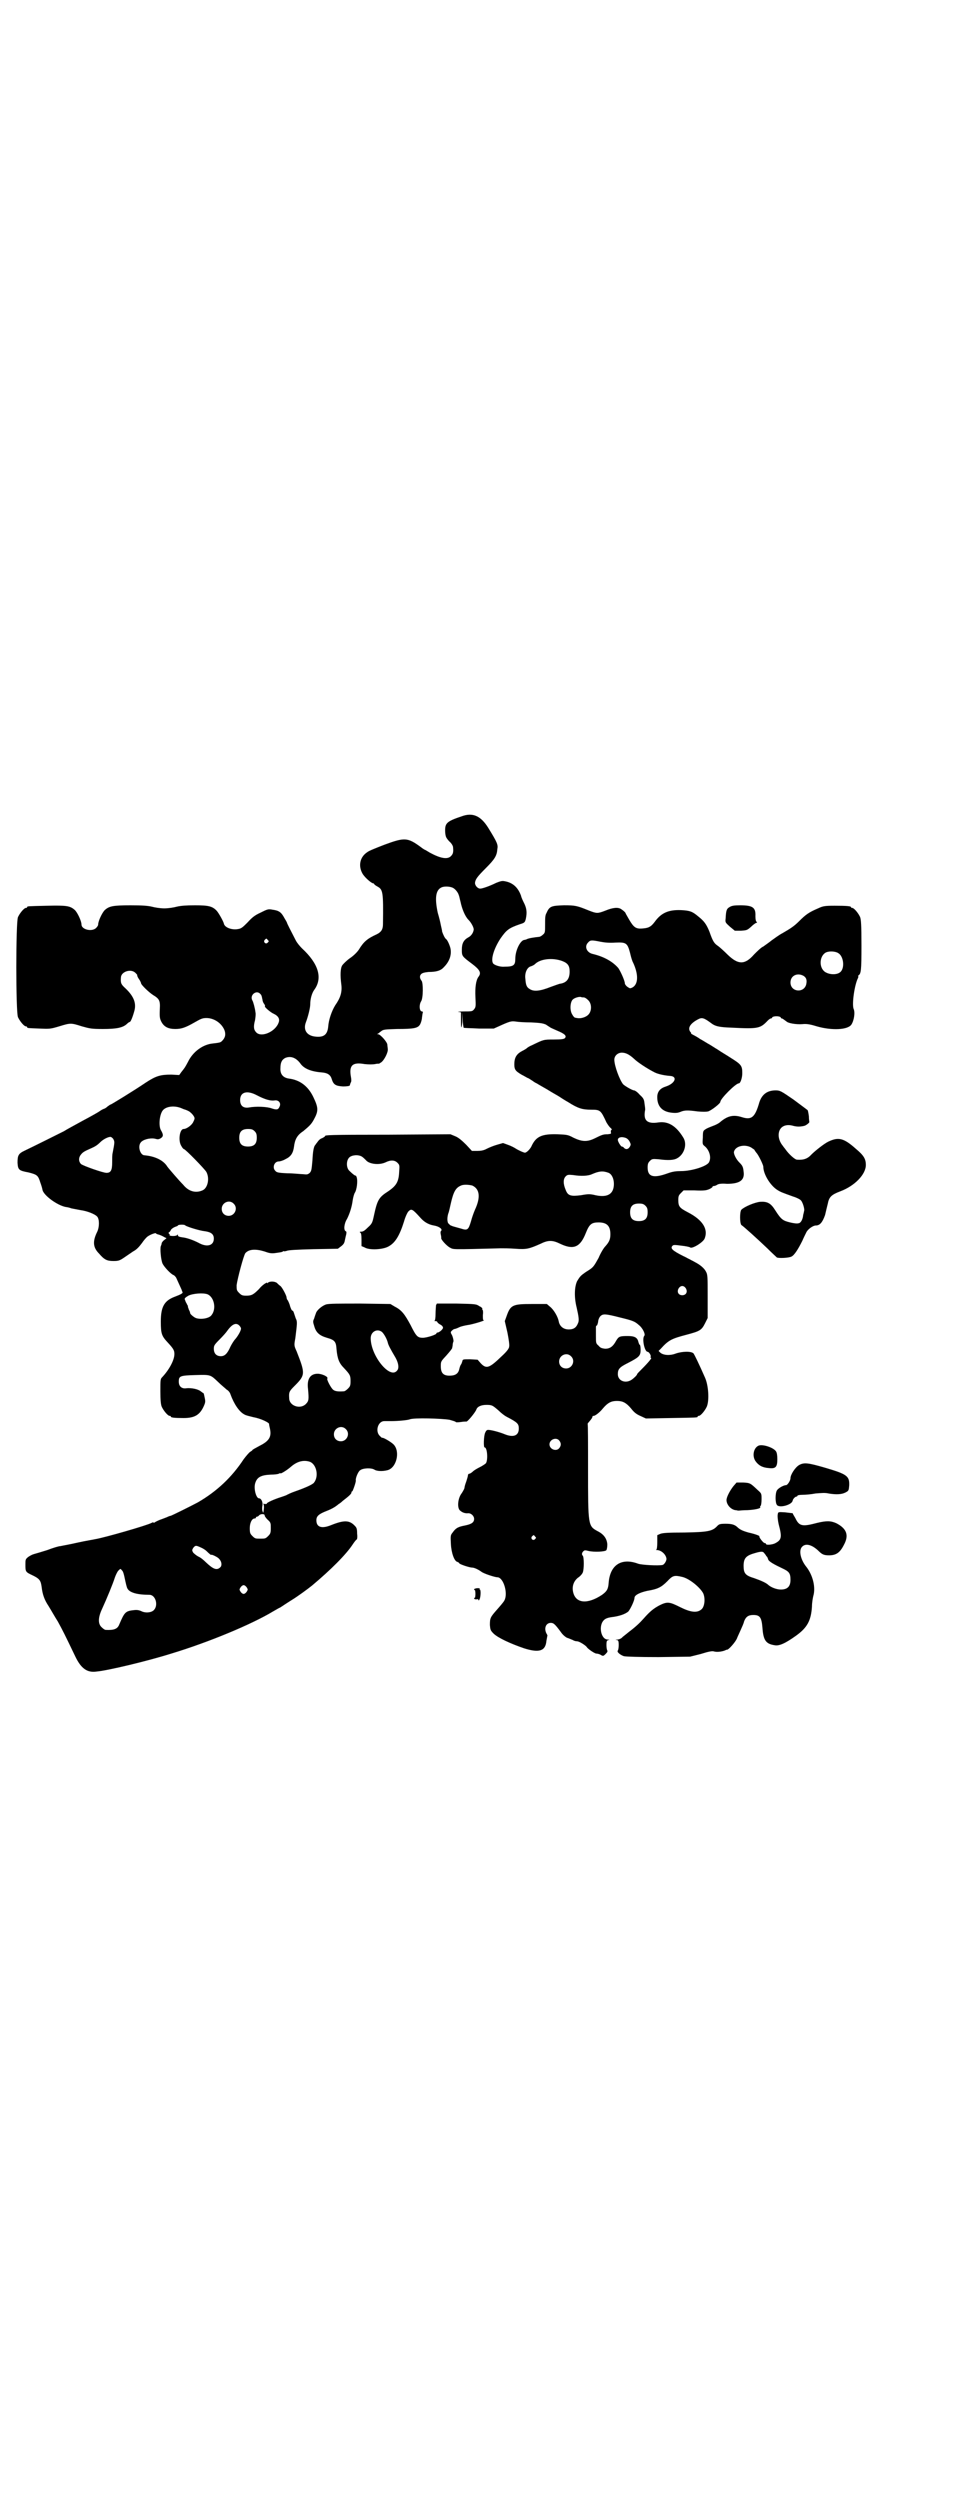 <?xml version="1.0" standalone="no"?>
<!DOCTYPE svg PUBLIC "-//W3C//DTD SVG 20010904//EN"
 "http://www.w3.org/TR/2001/REC-SVG-20010904/DTD/svg10.dtd">
<svg version="1.0" xmlns="http://www.w3.org/2000/svg"
 width="1100pt" height="2850pt" viewBox="0 0 1100 2850"
 preserveAspectRatio="xMidYMid meet">
<g transform="translate(0,2850) scale(0.5,-0.5)"
fill="#000000" stroke="none">
<path d="M1054 3839 c-36 -12 -39 -16 -38 -37 1 -10 2 -12 9 -20 6 -5 9 -11 9
-14 1 -11 0 -15 -5 -20 -8 -8 -24 -5 -48 8 -5 3 -10 6 -10 6 -1 0 -6 3 -11 7
-30 22 -37 22 -83 5 -18 -7 -36 -14 -39 -17 -17 -11 -21 -32 -10 -50 6 -9 20
-21 24 -21 1 0 2 -1 2 -2 0 0 3 -3 7 -5 13 -7 14 -12 13 -86 0 -12 -4 -18 -14
-23 -22 -10 -30 -17 -41 -35 -4 -6 -12 -14 -21 -20 -7 -5 -15 -13 -17 -16 -4
-6 -5 -22 -2 -44 2 -17 -2 -30 -14 -47 -8 -13 -15 -33 -16 -49 -2 -19 -11 -25
-32 -22 -18 3 -25 16 -19 32 5 13 10 33 10 41 0 13 4 26 9 33 20 27 10 60 -28
95 -4 4 -11 12 -14 18 -12 23 -20 39 -20 40 0 1 -3 6 -6 11 -7 13 -12 17 -27
19 -10 2 -12 1 -28 -7 -13 -6 -19 -11 -29 -22 -10 -10 -14 -14 -21 -15 -14 -3
-31 3 -33 12 -1 5 -11 23 -16 29 -10 11 -19 13 -50 13 -21 0 -32 -1 -41 -3 -7
-2 -20 -4 -29 -4 -9 0 -22 2 -29 4 -9 2 -21 3 -48 3 -41 0 -49 -2 -59 -11 -6
-6 -15 -25 -15 -33 0 -2 -2 -5 -5 -8 -10 -9 -33 -3 -33 8 0 8 -9 27 -15 33
-11 10 -19 11 -64 10 -44 -1 -45 -1 -45 -3 0 -1 -1 -2 -3 -2 -4 0 -14 -12 -18
-21 -5 -11 -5 -217 0 -228 4 -9 14 -21 18 -21 2 0 3 -1 3 -2 0 -2 1 -2 28 -3
23 -1 25 -1 45 5 26 8 27 8 52 0 18 -5 22 -6 48 -6 31 0 45 3 54 11 3 3 6 5 7
5 2 0 6 9 10 23 6 19 0 35 -20 54 -10 9 -11 12 -10 25 1 13 23 20 33 10 3 -3
5 -5 4 -6 0 0 1 -4 4 -8 3 -4 5 -9 5 -10 0 -3 17 -20 28 -27 12 -7 15 -12 15
-24 -1 -24 -1 -28 3 -36 6 -12 16 -17 32 -17 14 0 23 3 44 15 14 8 18 10 27
10 17 0 34 -11 41 -27 4 -10 2 -18 -5 -25 -4 -4 -5 -4 -21 -6 -23 -2 -46 -19
-57 -42 -7 -13 -7 -13 -15 -23 l-5 -7 -18 1 c-25 0 -35 -3 -58 -18 -28 -19
-79 -50 -80 -50 -1 0 -4 -2 -8 -5 -3 -3 -7 -5 -8 -5 0 0 -5 -2 -9 -5 -4 -3
-22 -13 -39 -22 -18 -10 -37 -20 -43 -24 -12 -6 -70 -35 -89 -44 -15 -7 -17
-11 -17 -28 1 -16 3 -18 25 -22 20 -5 22 -7 27 -23 3 -8 5 -16 5 -17 3 -13 35
-36 54 -39 1 0 7 -1 12 -3 6 -1 15 -3 21 -4 15 -2 33 -9 38 -15 5 -6 5 -23 0
-34 -11 -22 -10 -36 4 -50 12 -14 18 -17 33 -17 11 0 14 1 23 7 6 4 16 11 22
15 8 4 14 11 20 19 4 6 10 13 13 15 7 5 19 9 19 7 0 -1 3 -2 7 -3 3 -1 8 -3
11 -5 l6 -3 -5 -4 c-3 -2 -5 -5 -6 -7 0 -2 -1 -5 -2 -7 -2 -5 0 -31 4 -40 4
-8 19 -24 25 -26 2 -1 4 -3 6 -6 3 -7 13 -28 13 -29 0 -1 1 -2 1 -3 3 -3 -3
-6 -16 -11 -25 -9 -33 -23 -33 -57 0 -28 2 -33 16 -48 13 -14 15 -18 15 -26 0
-14 -12 -36 -28 -53 -4 -4 -4 -6 -4 -32 0 -20 1 -30 3 -35 4 -9 14 -21 18 -21
2 0 3 -1 3 -2 0 -2 9 -3 29 -3 25 0 37 7 46 27 4 9 4 11 2 20 -1 5 -2 10 -3
10 -1 0 -3 2 -6 4 -6 5 -21 8 -32 7 -11 -2 -18 4 -18 15 0 13 3 14 38 15 35 1
34 1 52 -16 7 -7 16 -14 19 -17 4 -2 8 -7 9 -11 8 -22 20 -40 32 -46 3 -2 12
-4 20 -6 17 -3 35 -12 36 -15 0 -2 1 -7 2 -11 4 -18 -1 -28 -23 -39 -9 -5 -17
-9 -17 -10 0 -1 -2 -2 -5 -4 -2 -1 -9 -9 -15 -17 -27 -41 -61 -73 -104 -98
-13 -7 -61 -31 -63 -31 -1 0 -4 -1 -8 -3 -3 -1 -10 -4 -16 -6 -5 -2 -11 -5
-12 -6 -2 -1 -3 -1 -3 0 0 1 -2 0 -4 -1 -11 -6 -109 -34 -128 -37 -4 -1 -23
-4 -41 -8 -17 -4 -35 -7 -39 -8 -4 0 -17 -4 -30 -9 -13 -4 -26 -8 -30 -9 -4
-1 -10 -4 -14 -7 -6 -5 -6 -6 -6 -17 0 -16 0 -17 15 -24 17 -8 20 -12 22 -27
2 -17 6 -29 16 -44 5 -8 14 -24 21 -35 11 -20 16 -30 40 -80 13 -27 27 -37 48
-34 25 2 117 24 171 41 86 26 184 67 232 96 7 4 14 8 14 8 1 0 4 2 7 4 3 2 12
8 20 13 15 9 38 26 48 34 43 36 78 71 93 94 4 6 8 11 9 11 1 0 2 6 1 13 0 11
-1 14 -5 18 -12 13 -24 14 -54 2 -22 -9 -34 -5 -34 11 0 9 5 14 23 21 13 5 21
10 28 16 2 1 6 4 9 7 13 10 20 16 20 19 0 2 1 3 2 3 1 0 9 22 8 25 -1 4 5 20
10 23 6 5 26 6 33 1 5 -3 17 -4 29 -1 21 5 30 43 14 59 -5 5 -23 16 -26 15 -1
0 -3 2 -6 5 -10 11 -3 33 11 33 3 0 11 0 16 0 15 0 37 2 42 4 9 4 74 2 91 -1
7 -2 14 -4 14 -5 0 -1 5 -1 12 0 6 1 11 1 12 1 2 -2 20 20 23 27 2 7 11 11 23
11 13 0 14 -1 28 -13 6 -6 14 -12 18 -14 25 -13 28 -16 28 -27 0 -16 -12 -21
-32 -13 -12 5 -31 10 -38 10 -3 0 -5 -2 -7 -7 -3 -7 -4 -33 -1 -33 6 0 8 -28
3 -36 -2 -2 -8 -6 -14 -9 -6 -3 -13 -7 -16 -10 -3 -3 -7 -5 -8 -5 -2 0 -3 -2
-3 -3 0 -2 -2 -9 -4 -15 -2 -5 -4 -12 -4 -14 0 -2 -3 -7 -6 -12 -9 -11 -11
-32 -5 -39 5 -5 12 -8 20 -7 6 0 13 -6 13 -13 0 -8 -6 -12 -21 -15 -16 -3 -21
-6 -28 -16 -5 -6 -5 -8 -4 -26 1 -21 8 -40 15 -41 2 -1 4 -2 4 -3 0 -2 23 -10
30 -10 4 0 13 -4 20 -9 4 -4 31 -13 37 -13 14 0 25 -37 16 -53 -2 -4 -10 -13
-17 -21 -15 -17 -16 -19 -16 -35 1 -10 1 -12 8 -19 10 -10 38 -23 70 -34 35
-11 49 -6 51 17 1 6 2 10 2 11 1 0 0 3 -2 6 -6 12 -1 24 10 24 6 0 9 -2 23
-21 4 -6 10 -11 14 -13 4 -1 10 -4 13 -5 3 -2 7 -3 10 -3 5 0 19 -9 22 -13 2
-4 18 -15 22 -15 2 0 7 -1 10 -3 5 -3 6 -3 11 2 4 4 5 6 4 8 -1 1 -2 7 -2 12
0 10 1 11 5 12 3 0 2 1 -2 1 -16 0 -22 33 -8 45 3 3 9 5 16 6 18 2 32 7 39 13
5 6 14 25 14 31 0 6 11 12 29 16 24 4 32 8 46 22 12 13 16 14 33 10 16 -3 42
-24 49 -38 5 -12 3 -30 -4 -36 -10 -9 -25 -7 -49 5 -24 12 -29 13 -47 4 -13
-7 -21 -13 -36 -30 -8 -9 -17 -18 -33 -30 -5 -4 -11 -9 -15 -12 -3 -4 -9 -6
-12 -6 -5 0 -5 -1 -1 -1 3 -1 4 -2 4 -12 0 -5 -1 -11 -2 -12 -3 -3 5 -10 14
-13 5 -1 33 -2 79 -2 l72 1 24 6 c19 6 26 7 30 6 6 -2 17 -1 25 2 2 1 4 2 6 2
4 1 19 18 22 26 1 3 5 11 8 18 3 7 7 15 8 20 4 11 10 15 21 15 15 0 19 -5 21
-29 2 -29 8 -37 28 -40 10 -2 24 4 49 22 25 18 34 34 36 66 0 9 2 20 3 24 6
20 -1 48 -16 67 -13 16 -18 38 -9 46 8 8 22 4 36 -9 9 -9 13 -11 25 -11 16 0
25 6 34 24 12 22 6 37 -17 49 -13 6 -23 6 -44 1 -34 -9 -41 -8 -50 11 -3 5 -6
10 -6 11 -1 0 -8 1 -17 2 -16 1 -16 1 -17 -4 -1 -4 0 -14 2 -23 8 -30 7 -36
-9 -44 -7 -3 -20 -4 -20 -1 0 1 -1 2 -3 2 -3 0 -13 13 -12 15 2 1 -7 5 -25 9
-14 4 -20 7 -26 13 -6 5 -12 7 -26 7 -13 0 -15 -1 -19 -5 -11 -12 -21 -14 -75
-15 -38 0 -50 -1 -55 -3 l-7 -3 0 -16 c0 -11 -1 -16 -2 -17 -2 0 -1 -1 1 -1
10 0 21 -10 22 -20 0 -5 -5 -13 -9 -14 -10 -2 -48 0 -56 3 -38 14 -64 -3 -67
-44 -1 -14 -4 -19 -15 -27 -33 -22 -60 -20 -66 6 -3 13 1 25 11 33 5 3 10 9
11 12 3 7 3 35 0 38 -3 3 -2 7 1 10 3 3 4 3 12 1 12 -3 39 -2 41 2 1 2 2 7 2
13 -1 13 -8 23 -22 30 -22 12 -22 12 -22 143 0 55 0 101 -1 102 0 0 1 2 3 4 6
7 8 10 8 12 0 1 1 2 2 2 3 -1 14 7 22 17 11 13 19 17 32 17 13 0 21 -4 32 -17
7 -9 12 -13 21 -17 l13 -6 56 1 c60 1 62 1 62 3 0 1 1 2 3 2 4 0 14 12 18 21
6 14 4 48 -4 66 -14 32 -24 52 -26 55 -5 6 -27 5 -41 0 -13 -5 -28 -4 -35 2
l-4 4 5 5 c18 20 25 23 59 32 30 8 34 10 42 26 l6 12 0 49 c0 46 0 50 -4 57
-4 8 -14 16 -26 22 -3 2 -8 4 -11 6 -3 1 -9 5 -14 7 -26 13 -31 18 -25 24 2 2
5 2 20 0 10 -1 19 -3 20 -4 4 -4 29 11 33 20 9 22 -5 43 -38 60 -19 10 -22 13
-22 28 0 9 1 11 6 16 l6 6 25 0 c22 -1 27 0 34 3 4 2 7 4 7 5 0 1 1 2 3 2 2 0
5 1 8 3 3 2 10 3 22 2 29 0 41 8 38 28 -1 11 -3 14 -10 21 -7 7 -13 19 -12 24
3 13 24 18 39 10 4 -3 8 -5 8 -6 0 -1 2 -3 4 -6 5 -5 16 -28 16 -32 0 -17 16
-43 32 -53 8 -5 11 -6 36 -15 7 -2 15 -6 17 -8 5 -4 10 -22 8 -25 0 -1 -1 -5
-2 -9 -1 -11 -6 -19 -11 -19 -3 -1 -11 0 -19 2 -16 4 -20 6 -34 28 -10 16 -18
20 -34 19 -12 -1 -36 -11 -43 -18 -4 -4 -4 -31 0 -35 5 -3 37 -32 59 -53 10
-10 21 -20 22 -21 5 -2 27 -1 33 2 7 3 16 18 25 36 3 7 7 15 9 19 3 7 15 16
22 16 9 0 15 7 21 24 2 9 5 21 6 25 3 16 8 21 29 29 32 12 58 38 58 60 0 14
-5 22 -23 37 -28 25 -40 27 -63 16 -10 -5 -30 -21 -38 -29 -9 -10 -18 -13 -33
-12 -5 0 -19 13 -26 23 -2 3 -5 6 -6 8 -6 7 -10 16 -10 25 0 18 14 27 34 21 8
-2 15 -2 24 0 5 1 13 8 12 9 0 1 -1 6 -1 13 -1 7 -2 13 -3 14 -1 1 -16 12 -32
24 -29 20 -31 21 -41 21 -19 0 -31 -9 -37 -27 -10 -35 -18 -41 -40 -34 -19 6
-32 3 -48 -10 -4 -4 -12 -8 -18 -10 -5 -2 -13 -5 -16 -7 -6 -4 -7 -4 -7 -19
-1 -15 -1 -16 4 -20 11 -9 16 -26 10 -37 -5 -9 -39 -20 -64 -20 -11 0 -19 -1
-30 -5 -33 -12 -46 -8 -46 13 0 8 1 11 5 15 5 5 6 5 20 4 22 -3 35 -2 42 2 17
9 24 33 14 48 -16 26 -34 37 -56 34 -26 -4 -35 4 -31 27 1 2 0 8 -1 15 -1 10
-2 13 -11 21 -5 6 -11 10 -13 10 -4 0 -21 10 -25 14 -8 10 -20 42 -20 56 0 9
8 16 17 16 9 0 17 -4 28 -14 8 -8 31 -23 47 -31 8 -4 22 -7 35 -8 18 -1 12
-17 -9 -24 -13 -4 -19 -11 -20 -22 -1 -23 11 -36 34 -38 9 -1 14 0 19 2 9 4
17 4 39 1 12 -1 19 -1 24 0 7 2 28 18 28 22 0 7 35 42 42 42 4 0 8 13 8 23 0
17 -2 20 -26 35 -9 6 -23 14 -30 19 -7 4 -17 11 -23 14 -5 3 -13 8 -17 10 -4
3 -11 7 -15 9 -4 2 -7 4 -6 4 1 0 0 2 -2 4 -6 9 1 19 18 28 9 5 14 3 29 -8 10
-8 19 -10 48 -11 60 -3 65 -2 82 16 3 3 6 5 7 5 2 0 3 1 3 2 1 2 5 3 10 3 5 0
9 -1 10 -3 0 -1 1 -2 2 -2 2 0 4 -2 11 -7 4 -4 22 -7 36 -6 9 1 17 0 33 -5 35
-10 71 -8 79 4 6 9 9 28 5 36 -4 11 2 54 10 70 1 2 1 4 1 4 -1 0 -1 1 0 2 6 4
7 10 7 68 0 48 -1 59 -3 65 -4 9 -14 21 -18 21 -2 0 -3 1 -3 2 0 2 -10 3 -37
3 -24 0 -27 -1 -38 -6 -21 -9 -28 -14 -43 -29 -12 -12 -20 -17 -39 -28 -6 -3
-17 -11 -24 -16 -6 -5 -15 -11 -19 -14 -5 -2 -14 -11 -21 -18 -21 -24 -36 -24
-60 -1 -8 8 -18 17 -22 20 -9 6 -12 10 -20 33 -7 17 -12 24 -26 35 -13 11 -19
13 -39 14 -28 1 -45 -6 -60 -27 -9 -12 -15 -14 -29 -15 -14 -1 -19 3 -29 20
-4 7 -8 14 -8 14 0 2 -4 6 -10 10 -7 5 -19 4 -36 -3 -18 -7 -20 -7 -38 0 -27
11 -31 12 -57 12 -29 -1 -33 -2 -40 -18 -3 -5 -3 -12 -3 -26 0 -17 0 -19 -5
-23 -3 -3 -7 -5 -9 -5 -10 -1 -25 -3 -29 -6 -1 0 -3 -1 -5 -1 -9 -2 -20 -24
-20 -43 0 -15 -4 -18 -25 -18 -10 -1 -24 4 -26 8 -5 9 2 33 17 56 14 20 19 24
45 33 10 3 11 4 13 12 3 14 2 23 -3 34 -3 6 -7 14 -8 19 -7 19 -19 30 -38 33
-5 1 -9 0 -19 -4 -14 -7 -31 -13 -36 -13 -6 0 -12 7 -12 13 1 8 4 13 25 34 20
20 25 28 26 43 2 10 0 15 -21 49 -17 27 -35 35 -60 26z m-19 -164 c5 -3 11
-11 12 -16 1 -1 2 -8 4 -15 3 -15 10 -33 18 -41 7 -7 13 -19 12 -23 -1 -7 -6
-14 -12 -17 -11 -6 -15 -14 -15 -28 0 -15 0 -15 24 -33 17 -13 21 -20 14 -29
-6 -8 -8 -25 -7 -46 1 -21 1 -23 -3 -28 -4 -5 -5 -5 -24 -5 -10 0 -16 -1 -12
-1 l6 -1 0 -18 c0 -9 0 -17 1 -16 1 1 2 9 2 18 l0 17 1 -17 c0 -10 2 -18 2
-19 1 -1 17 -1 35 -2 l34 0 20 9 c18 8 21 8 30 7 5 -1 21 -2 35 -2 21 -1 27
-2 34 -5 4 -3 8 -5 9 -6 1 -1 8 -4 17 -8 17 -7 22 -12 17 -17 -2 -2 -8 -3 -25
-3 -24 0 -23 0 -50 -13 -5 -2 -10 -5 -12 -7 -1 -1 -6 -4 -10 -6 -12 -6 -17
-14 -18 -25 -1 -17 1 -20 16 -29 8 -4 14 -8 15 -8 1 0 5 -3 10 -6 4 -3 9 -6
10 -6 1 -1 12 -7 24 -14 11 -7 24 -14 27 -16 3 -2 12 -8 21 -13 22 -14 32 -17
52 -17 21 0 22 -1 35 -29 3 -5 7 -11 10 -13 2 -2 3 -4 2 -4 -2 0 -2 -2 -2 -5
1 -4 1 -4 -7 -5 -10 0 -13 -1 -29 -9 -18 -9 -30 -8 -49 1 -13 7 -15 7 -37 8
-35 1 -48 -5 -58 -25 -3 -8 -12 -17 -16 -17 -3 0 -16 6 -22 10 -3 2 -11 6 -17
8 l-11 4 -14 -4 c-7 -2 -17 -6 -23 -9 -7 -4 -14 -5 -22 -5 l-12 0 -13 14 c-9
9 -17 16 -24 19 l-12 5 -140 -1 c-141 0 -146 -1 -146 -3 0 -1 -3 -3 -7 -5 -4
-1 -8 -5 -10 -8 -2 -3 -5 -6 -5 -7 -4 -3 -6 -15 -7 -36 -2 -21 -2 -23 -6 -28
-5 -4 -6 -4 -16 -3 -5 0 -21 2 -35 2 -22 1 -25 2 -28 6 -7 7 -2 21 8 21 3 0
10 2 15 5 13 6 18 14 20 29 2 16 7 26 21 35 13 11 18 15 24 26 11 20 11 27 -1
52 -12 25 -31 39 -56 42 -13 2 -20 10 -19 24 0 12 3 19 11 23 12 5 24 1 34
-12 8 -12 24 -19 49 -21 13 -1 20 -5 23 -15 4 -13 9 -16 26 -17 8 0 15 1 15 2
1 2 1 4 3 8 1 1 1 6 0 11 -5 27 3 35 31 30 9 -1 19 -1 24 0 4 1 8 1 8 1 0 -1
3 1 6 3 7 5 16 23 15 30 0 3 -1 7 -1 10 0 6 -16 24 -21 24 -3 0 -3 1 -1 1 2 1
5 4 8 6 5 4 8 4 36 5 40 0 48 2 53 11 2 4 4 11 4 15 1 5 1 10 2 11 0 2 0 3 -2
3 -6 0 -7 15 -2 23 5 7 5 43 1 47 -4 5 -5 11 -1 15 3 3 8 4 17 5 18 0 28 3 35
11 13 13 18 28 15 43 -2 8 -7 19 -10 21 -3 2 -7 11 -9 17 0 3 -2 10 -3 15 -1
6 -4 18 -7 28 -7 33 -5 52 9 58 7 3 21 2 27 -2z m-424 -118 c3 -3 3 -3 0 -6
-4 -5 -11 1 -7 6 4 4 4 4 7 0z m759 -4 c10 -2 21 -3 35 -2 24 1 27 -1 33 -24
2 -9 5 -19 7 -22 12 -26 12 -48 -1 -56 -6 -3 -6 -3 -12 1 -3 2 -6 6 -6 8 0 6
-10 28 -15 35 -13 15 -33 26 -58 32 -14 3 -20 17 -11 26 5 6 8 6 28 2z m543
-26 c12 -7 15 -32 6 -42 -7 -8 -25 -8 -36 -1 -15 10 -13 38 3 45 8 3 21 2 27
-2z m-630 -18 c13 -5 17 -11 17 -24 0 -17 -7 -26 -23 -28 -3 -1 -12 -4 -20 -7
-25 -10 -39 -11 -48 -5 -7 4 -9 9 -10 23 -2 14 4 27 13 29 3 1 7 3 9 5 12 12
40 15 62 7z m551 -34 c6 -4 8 -9 6 -19 -5 -21 -36 -18 -36 4 0 16 16 23 30 15z
m-1240 -41 c2 -2 3 -4 3 -5 1 -2 1 -5 2 -8 0 -3 2 -8 4 -10 2 -3 2 -5 2 -5 -4
0 12 -14 19 -17 11 -5 15 -12 12 -20 -7 -21 -39 -35 -51 -23 -6 6 -7 13 -3 28
1 6 2 14 1 18 -1 9 -5 24 -7 27 -7 12 9 25 18 15z m738 -8 c3 0 7 -3 10 -6 9
-8 9 -26 0 -34 -5 -5 -17 -9 -25 -7 -2 0 -5 1 -5 1 -1 0 -4 3 -6 7 -6 9 -5 28
1 34 4 4 14 7 19 6 1 -1 4 -1 6 -1z m-746 -223 c19 -10 31 -13 40 -12 10 2 16
-6 12 -14 -3 -7 -6 -8 -18 -4 -11 4 -36 5 -52 2 -13 -2 -20 4 -20 17 0 18 15
23 38 11z m-171 -30 c4 -2 8 -3 8 -3 0 0 3 -1 7 -3 4 -2 9 -7 11 -10 4 -6 4
-7 0 -15 -3 -7 -15 -16 -22 -16 -9 0 -13 -27 -5 -39 2 -4 5 -7 6 -7 3 0 47
-45 51 -52 8 -15 3 -37 -9 -42 -16 -7 -32 -2 -44 13 -5 5 -14 15 -20 22 -6 7
-13 15 -16 19 -9 15 -29 24 -52 26 -10 0 -16 20 -9 29 5 7 21 11 32 9 7 -2 9
-2 14 1 6 4 6 8 1 17 -7 10 -4 38 4 47 8 9 27 11 43 4z m166 -52 c4 -4 5 -7 5
-15 0 -14 -6 -20 -20 -20 -14 0 -20 6 -20 20 0 14 6 20 20 20 8 0 11 -1 15 -5z
m-323 -17 c4 -7 4 -7 -1 -33 -1 -3 -1 -13 -1 -21 0 -18 -3 -24 -13 -24 -8 0
-53 16 -58 20 -6 6 -6 15 0 22 4 5 7 7 23 14 9 4 14 7 21 14 6 6 17 12 23 12
2 0 4 -2 6 -4z m1169 2 c4 -1 8 -5 10 -9 3 -6 3 -7 0 -12 -4 -6 -9 -6 -13 -2
-1 2 -4 3 -5 3 -2 0 -9 11 -9 15 0 6 8 8 17 5z m-601 -43 c3 -2 7 -6 9 -8 7
-9 30 -12 45 -5 12 6 21 5 27 -1 5 -5 5 -6 4 -20 -1 -23 -6 -32 -25 -45 -22
-14 -25 -20 -33 -57 -3 -14 -4 -17 -13 -25 -7 -7 -11 -10 -15 -10 -4 0 -5 -1
-3 -2 2 -1 3 -5 3 -16 l0 -15 7 -3 c11 -7 44 -5 56 3 14 8 24 24 34 56 3 11 8
21 10 23 7 7 9 6 28 -15 8 -9 18 -15 30 -17 12 -2 20 -8 17 -12 -2 -1 -2 -5
-1 -9 1 -4 1 -7 1 -7 -2 -3 12 -18 19 -22 10 -5 0 -5 117 -2 6 0 20 0 33 -1
26 -2 32 0 57 11 18 9 28 9 46 0 30 -14 45 -8 58 25 8 20 13 24 29 24 19 0 27
-8 27 -27 0 -12 -3 -18 -12 -28 -3 -3 -10 -14 -15 -26 -10 -18 -12 -21 -21
-27 -5 -3 -11 -7 -12 -8 -9 -6 -11 -10 -16 -18 -6 -13 -7 -36 -1 -60 5 -22 6
-30 3 -36 -4 -10 -10 -14 -21 -14 -12 0 -21 7 -23 19 -2 10 -11 26 -20 33 l-7
6 -34 0 c-44 0 -49 -2 -58 -28 l-4 -11 6 -26 c3 -15 5 -29 4 -32 0 -4 -5 -11
-17 -22 -28 -27 -35 -30 -48 -16 l-7 8 -17 1 c-17 0 -17 0 -18 -5 -1 -3 -2 -6
-3 -7 -1 -1 -3 -6 -4 -11 -2 -9 -8 -13 -16 -14 -19 -2 -26 4 -26 21 0 11 0 11
13 25 7 8 13 15 13 17 0 1 1 4 1 6 0 3 1 7 2 9 0 3 -1 8 -3 13 -4 7 -4 8 -1
11 2 2 5 4 6 4 2 0 7 2 11 4 4 2 13 4 19 5 10 1 43 11 37 11 -2 0 -2 3 -2 12
1 7 0 12 -1 12 -1 0 -1 1 0 2 0 1 -2 4 -7 6 -7 5 -9 5 -52 6 l-45 0 -2 -4 c0
-3 -1 -11 -1 -19 0 -10 -1 -15 -2 -16 -2 0 -1 -1 2 -1 2 0 4 -1 4 -2 0 -1 3
-4 7 -6 4 -2 6 -5 6 -7 0 -4 -9 -11 -12 -11 -2 0 -3 -1 -3 -2 0 -3 -22 -10
-31 -10 -12 0 -15 3 -28 29 -13 24 -20 34 -36 42 l-10 6 -69 1 c-49 0 -71 0
-78 -2 -9 -3 -21 -13 -23 -20 -1 -3 -3 -8 -4 -12 -3 -6 -3 -8 0 -17 4 -15 12
-22 29 -27 18 -5 21 -9 22 -26 2 -22 6 -32 17 -43 14 -15 15 -17 15 -30 0 -10
-1 -12 -6 -17 -3 -3 -7 -6 -9 -6 -13 -1 -20 0 -24 3 -5 3 -16 24 -14 26 3 4
-12 11 -22 11 -17 0 -25 -12 -22 -35 2 -23 2 -27 -5 -34 -13 -13 -38 -4 -38
13 -1 14 0 16 12 28 25 25 25 28 5 79 -6 13 -6 14 -3 30 4 33 5 38 1 45 -1 3
-3 9 -4 12 -1 3 -2 6 -4 6 -1 0 -3 4 -5 10 -1 5 -4 11 -5 13 -2 2 -3 5 -3 7 0
4 -10 23 -14 26 -3 2 -6 5 -8 7 -5 4 -16 4 -20 1 -1 -2 -2 -2 -2 -1 0 3 -12
-5 -19 -14 -13 -13 -17 -15 -29 -15 -9 0 -11 1 -16 6 -6 6 -6 7 -6 18 2 15 16
68 20 73 8 9 23 10 43 4 11 -4 16 -5 24 -4 14 2 16 2 19 4 1 1 2 1 2 0 0 0 2
0 6 1 3 2 24 3 61 4 l56 1 8 6 c5 4 7 7 8 13 1 4 2 10 3 13 1 5 1 7 -1 8 -5 2
-4 17 3 28 6 12 11 27 13 43 1 6 3 14 5 17 4 6 7 26 4 35 -1 3 -2 4 -2 4 0 -2
-7 3 -15 11 -7 7 -7 23 0 30 6 6 21 7 29 2z m563 -37 c7 -3 12 -13 12 -25 0
-23 -14 -32 -42 -26 -12 3 -17 3 -33 0 -24 -3 -30 -1 -35 12 -6 14 -6 25 0 31
4 4 6 4 17 3 18 -3 35 -2 43 2 16 7 25 8 38 3z m-311 -29 c17 -8 19 -27 6 -55
-3 -7 -7 -18 -9 -26 -6 -20 -8 -22 -23 -17 -7 2 -15 4 -18 5 -3 1 -5 2 -5 2
-1 0 -3 2 -5 4 -4 3 -4 16 0 26 1 3 3 12 5 21 6 26 11 35 23 40 6 3 19 2 26 0z
m-545 -41 c11 -10 3 -28 -11 -28 -9 0 -16 6 -16 16 0 14 17 22 27 12z m940 -5
c4 -4 5 -7 5 -15 0 -14 -6 -20 -20 -20 -14 0 -20 6 -20 20 0 14 6 20 20 20 8
0 11 -1 15 -5z m-1050 -45 c4 -3 33 -12 44 -13 15 -2 21 -7 21 -17 0 -15 -14
-20 -32 -11 -15 8 -30 13 -40 14 -7 1 -10 2 -10 5 0 2 -1 2 -1 1 -1 -2 -5 -3
-10 -3 -5 0 -9 1 -8 2 1 1 0 2 -1 3 -1 1 -2 2 -1 3 1 0 4 3 5 6 2 3 7 6 10 7
3 1 6 2 6 3 0 2 15 3 17 0z m1142 -143 c5 -8 1 -16 -8 -16 -9 0 -13 8 -8 16 2
3 5 5 8 5 3 0 6 -2 8 -5z m-1091 -14 c15 -7 20 -33 9 -47 -5 -8 -25 -11 -36
-7 -5 2 -13 9 -13 11 0 1 -1 5 -3 8 -1 4 -3 7 -2 8 0 1 -2 3 -3 6 -2 3 -3 6
-3 6 0 1 -1 2 -1 3 -2 2 1 5 8 9 10 5 34 7 44 3z m942 -53 c29 -7 33 -9 42
-17 9 -7 16 -22 12 -25 -5 -7 1 -36 8 -36 3 0 8 -8 7 -11 -1 -2 0 -3 1 -3 2 0
-6 -10 -21 -25 -6 -6 -11 -11 -11 -12 0 -2 -7 -9 -13 -13 -14 -9 -31 -2 -31
13 0 12 4 16 24 26 25 13 28 16 28 30 0 6 -1 11 -2 11 -1 0 -2 3 -3 6 -2 10
-8 14 -24 14 -19 0 -21 -1 -27 -11 -7 -13 -14 -18 -25 -18 -8 1 -11 2 -15 7
-6 5 -6 6 -6 22 0 9 0 19 0 21 0 1 1 3 2 3 1 0 2 4 3 8 0 5 3 11 5 13 6 6 11
6 46 -3z m-870 -18 c2 -2 4 -5 4 -7 0 -5 -7 -17 -13 -24 -3 -3 -8 -11 -11 -17
-7 -16 -13 -22 -22 -22 -10 0 -16 6 -16 17 0 7 1 9 13 21 7 7 15 16 17 19 12
17 21 20 28 13z m326 -15 c5 -5 11 -16 13 -24 1 -5 5 -13 18 -35 7 -13 8 -24
3 -29 -16 -20 -60 34 -60 74 0 15 15 23 26 14z m431 -55 c11 -10 3 -28 -11
-28 -9 0 -16 6 -16 16 0 14 17 22 27 12z m-514 -166 c11 -10 3 -28 -11 -28 -9
0 -16 6 -16 16 0 14 17 22 27 12z m487 -26 c5 -6 5 -12 0 -18 -7 -8 -22 -2
-22 9 0 11 15 17 22 9z m-568 -49 c15 -7 20 -34 8 -48 -4 -4 -19 -11 -42 -19
-9 -3 -17 -7 -19 -8 -1 -1 -7 -3 -13 -5 -16 -5 -34 -13 -33 -15 0 -1 -2 -1 -5
-1 -3 1 -4 1 -3 0 1 -1 2 -6 1 -12 -1 -9 -1 -10 -3 -4 -1 3 -1 9 0 13 1 8 -3
16 -8 16 -6 0 -12 20 -9 33 4 15 13 20 36 21 8 0 16 1 18 2 2 1 4 2 4 1 0 -2
15 7 24 15 15 13 30 16 44 11z m-104 -122 c0 -2 3 -6 7 -10 7 -6 7 -8 7 -19 0
-11 -1 -13 -6 -18 -6 -6 -7 -6 -18 -6 -11 0 -12 0 -18 6 -5 5 -6 7 -6 18 0 12
5 22 11 22 2 0 3 1 3 2 0 1 1 2 2 2 1 0 4 1 5 3 4 4 13 4 13 0z m617 -48 c3
-3 3 -3 0 -6 -4 -5 -11 1 -7 6 4 4 4 4 7 0z m-763 -25 c5 -2 11 -6 13 -8 6 -6
11 -10 11 -9 0 2 15 -5 18 -9 6 -6 7 -15 3 -19 -8 -8 -16 -5 -33 11 -5 5 -12
11 -17 13 -4 2 -9 6 -12 9 -3 5 -3 6 0 11 5 6 6 6 17 1z m1291 -20 c2 -1 3 -4
4 -7 1 -5 14 -12 33 -21 15 -7 18 -11 18 -26 0 -15 -7 -22 -22 -22 -10 0 -22
5 -28 10 -5 5 -16 10 -33 16 -20 6 -24 11 -24 28 0 16 5 22 19 27 19 6 25 7
28 2 2 -2 4 -5 5 -7z m-1464 -52 c2 -9 4 -19 6 -22 5 -9 22 -14 50 -14 14 0
21 -24 10 -35 -6 -6 -20 -7 -29 -2 -5 2 -9 3 -17 2 -19 -2 -21 -5 -33 -33 -4
-10 -12 -13 -31 -12 -2 0 -6 3 -9 6 -9 8 -8 23 1 42 11 24 25 58 29 71 2 6 6
14 8 16 5 5 5 5 8 1 3 -2 5 -10 7 -20z m278 -19 c3 -5 3 -5 0 -10 -2 -3 -5 -5
-7 -5 -2 0 -5 2 -7 5 -3 5 -3 5 0 10 2 3 5 5 7 5 2 0 5 -2 7 -5z"/>
<path d="M1665 3632 c-7 -4 -8 -8 -9 -26 -1 -9 -1 -9 10 -19 l11 -9 14 0 c13
1 14 1 23 9 5 5 11 9 12 9 2 0 2 0 1 2 -2 1 -3 6 -3 13 1 20 -6 25 -35 25 -14
0 -19 -1 -24 -4z"/>
<path d="M1731 2404 c-11 -5 -15 -23 -7 -35 7 -10 16 -15 30 -16 16 -2 20 2
20 20 0 9 -1 15 -3 18 -6 9 -31 17 -40 13z"/>
<path d="M1824 2360 c-9 -5 -20 -22 -20 -30 0 -6 -7 -16 -10 -16 -6 0 -18 -7
-21 -12 -4 -7 -4 -28 0 -33 5 -8 35 0 36 10 1 4 6 9 9 9 1 0 2 1 2 2 0 1 5 2
12 2 6 0 19 1 29 3 13 1 22 2 30 0 18 -3 30 -2 38 2 8 4 8 5 9 16 1 22 -5 26
-56 41 -38 11 -47 12 -58 6z"/>
<path d="M1674 2312 c-8 -10 -16 -25 -16 -32 0 -10 9 -21 20 -23 3 0 5 -1 6
-1 1 0 2 0 3 0 1 0 9 1 19 1 18 1 31 4 29 7 -1 1 0 2 1 3 1 1 2 7 2 15 0 13 0
13 -9 21 -17 16 -17 16 -33 17 l-15 0 -7 -8z"/>
<path d="M1084 2078 c-1 0 -2 -1 -2 -2 0 -1 1 -2 2 -1 0 0 1 -4 1 -9 0 -5 -1
-9 -1 -9 -1 1 -2 0 -2 -1 0 -2 3 -3 8 -2 1 0 2 -1 2 -2 0 -2 1 -1 2 1 3 4 4
23 1 23 -1 0 -1 1 0 2 1 1 -6 2 -11 0z"/>
</g>
</svg>
